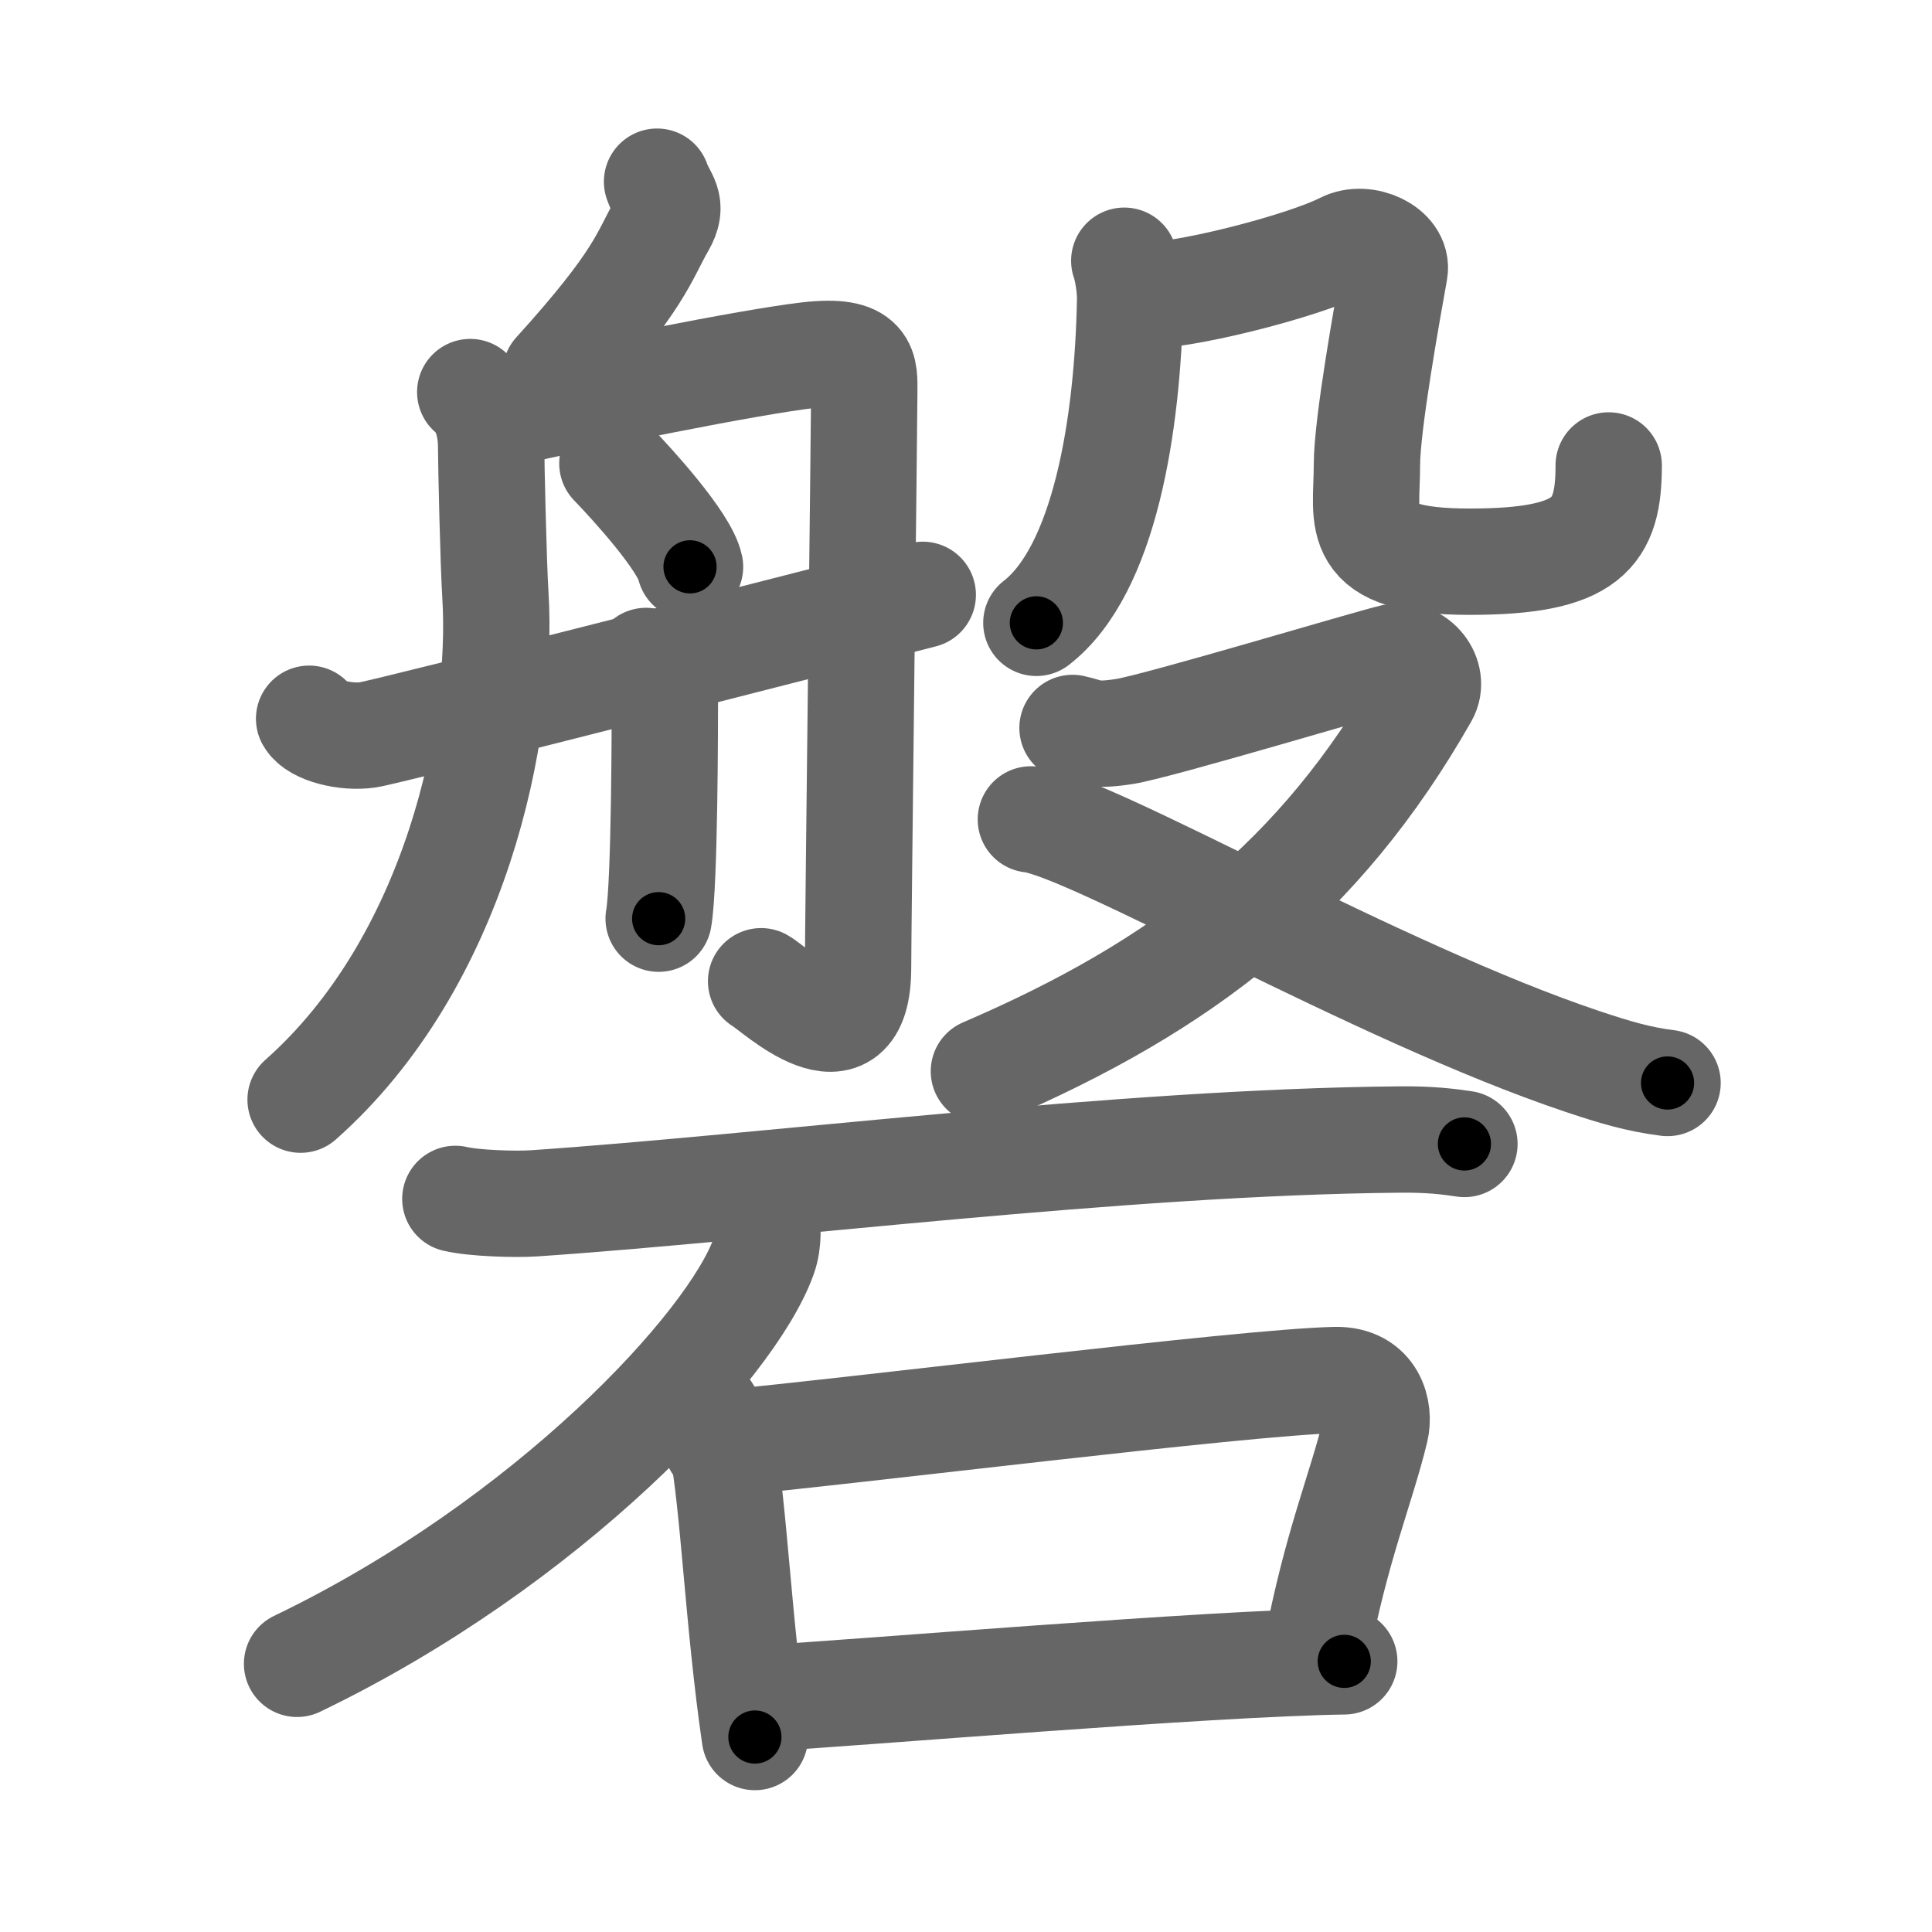 <svg xmlns="http://www.w3.org/2000/svg" viewBox="0 0 109 109" id="78d0"><g fill="none" stroke="#666" stroke-width="6" stroke-linecap="round" stroke-linejoin="round"><g><g><g><path d="M37.07,10.25c0.33,0.96,0.96,1.25,0.28,2.43c-1.05,1.82-1.18,3.05-6,8.37" /><path d="M26.53,22.12c0.94,0.77,1.18,2.12,1.18,3.08c0,0.96,0.13,6.65,0.24,8.38c0.47,7.57-2.2,20.67-10.99,28.46" /><path d="M28.3,23.37c4.95-1.12,13.94-2.94,17.29-3.33c3.35-0.38,3.17,0.77,3.17,2.12c0,1.35-0.35,30.5-0.35,32.43c0,5.77-4.76,1.15-5.47,0.77" /><path d="M34.55,26.15c1.17,1.21,4.08,4.42,4.38,5.83" /><path d="M36.45,37.29c0.88,0.96,1.06,1.54,1.06,2.31c0,0.77,0,10.31-0.35,12.23" /><path d="M17.44,40.55c0.38,0.68,2.08,1.09,3.31,0.91c1.23-0.18,27.56-6.93,31.31-7.9" /></g><g><g><g><path d="M63.43,14.71c0.17,0.47,0.34,1.49,0.33,2.18c-0.13,7.1-1.44,15.27-5.29,18.25" /></g><path d="M64.31,16.66c2.05,0.18,9.14-1.61,11.5-2.81c1.19-0.61,3.08,0.26,2.87,1.43c-0.41,2.29-1.56,8.66-1.56,10.95c0,3.17-0.97,5.46,5.79,5.46c6.73,0,7.85-1.62,7.85-5.43" /></g><g><path d="M60.51,41.07c0.94,0.2,1.06,0.49,2.93,0.2c1.88-0.29,13.91-3.91,15.2-4.2c1.29-0.29,2.34,1.13,1.76,2.15c-5.95,10.45-13.62,16.37-24.89,21.22" /><path d="M58.16,46.23c3.32,0.35,19.56,9.79,31.13,13.66c1.8,0.6,3.12,1,4.79,1.21" /></g></g></g><g><path d="M25.69,67.64c1.05,0.25,3.39,0.32,4.43,0.25C43.26,67,63.2,64.43,78.95,64.29c1.75-0.02,2.8,0.12,3.67,0.25" /><path d="M43.23,68.49c0.07,0.6,0.16,1.54-0.15,2.4c-1.8,5.06-12.16,16.17-26.32,22.98" /><g><path d="M39.5,79.16c0.5,0.36,1.13,1.81,1.23,2.29c0.67,3.45,0.91,10.03,1.86,16.55" /><path d="M40.42,81.46c7.58-0.69,29.75-3.49,34.92-3.6c2.14-0.04,2.51,1.78,2.26,2.81c-0.8,3.31-2.23,6.62-3.33,12.49" /><path d="M42.57,95.85c6.06-0.35,25.54-2.01,33.27-2.12" /></g></g></g></g><g fill="none" stroke="#000" stroke-width="3" stroke-linecap="round" stroke-linejoin="round"><path d="M37.07,10.25c0.33,0.96,0.96,1.25,0.28,2.43c-1.05,1.82-1.18,3.05-6,8.37" stroke-dasharray="12.953" stroke-dashoffset="12.953"><animate attributeName="stroke-dashoffset" values="12.953;12.953;0" dur="0.13s" fill="freeze" begin="0s;78d0.click" /></path><path d="M26.53,22.12c0.94,0.77,1.18,2.12,1.18,3.08c0,0.96,0.13,6.65,0.24,8.38c0.47,7.57-2.2,20.67-10.99,28.46" stroke-dasharray="43.247" stroke-dashoffset="43.247"><animate attributeName="stroke-dashoffset" values="43.247" fill="freeze" begin="78d0.click" /><animate attributeName="stroke-dashoffset" values="43.247;43.247;0" keyTimes="0;0.231;1" dur="0.562s" fill="freeze" begin="0s;78d0.click" /></path><path d="M28.3,23.37c4.95-1.12,13.94-2.94,17.29-3.33c3.35-0.38,3.17,0.77,3.17,2.12c0,1.35-0.35,30.5-0.35,32.43c0,5.77-4.76,1.15-5.47,0.77" stroke-dasharray="62.96" stroke-dashoffset="62.96"><animate attributeName="stroke-dashoffset" values="62.96" fill="freeze" begin="78d0.click" /><animate attributeName="stroke-dashoffset" values="62.96;62.96;0" keyTimes="0;0.543;1" dur="1.035s" fill="freeze" begin="0s;78d0.click" /></path><path d="M34.55,26.15c1.17,1.21,4.08,4.42,4.38,5.83" stroke-dasharray="7.342" stroke-dashoffset="7.342"><animate attributeName="stroke-dashoffset" values="7.342" fill="freeze" begin="78d0.click" /><animate attributeName="stroke-dashoffset" values="7.342;7.342;0" keyTimes="0;0.934;1" dur="1.108s" fill="freeze" begin="0s;78d0.click" /></path><path d="M36.45,37.29c0.88,0.96,1.06,1.54,1.06,2.31c0,0.77,0,10.31-0.35,12.23" stroke-dasharray="14.857" stroke-dashoffset="14.857"><animate attributeName="stroke-dashoffset" values="14.857" fill="freeze" begin="78d0.click" /><animate attributeName="stroke-dashoffset" values="14.857;14.857;0" keyTimes="0;0.881;1" dur="1.257s" fill="freeze" begin="0s;78d0.click" /></path><path d="M17.44,40.55c0.38,0.68,2.08,1.09,3.31,0.91c1.23-0.18,27.56-6.93,31.31-7.9" stroke-dasharray="35.866" stroke-dashoffset="35.866"><animate attributeName="stroke-dashoffset" values="35.866" fill="freeze" begin="78d0.click" /><animate attributeName="stroke-dashoffset" values="35.866;35.866;0" keyTimes="0;0.778;1" dur="1.616s" fill="freeze" begin="0s;78d0.click" /></path><path d="M63.43,14.71c0.17,0.47,0.34,1.49,0.33,2.18c-0.13,7.1-1.44,15.27-5.29,18.25" stroke-dasharray="21.719" stroke-dashoffset="21.719"><animate attributeName="stroke-dashoffset" values="21.719" fill="freeze" begin="78d0.click" /><animate attributeName="stroke-dashoffset" values="21.719;21.719;0" keyTimes="0;0.882;1" dur="1.833s" fill="freeze" begin="0s;78d0.click" /></path><path d="M64.31,16.66c2.05,0.18,9.14-1.61,11.5-2.81c1.19-0.61,3.08,0.26,2.87,1.43c-0.41,2.29-1.56,8.66-1.56,10.95c0,3.17-0.97,5.46,5.79,5.46c6.73,0,7.85-1.62,7.85-5.43" stroke-dasharray="47.85" stroke-dashoffset="47.85"><animate attributeName="stroke-dashoffset" values="47.85" fill="freeze" begin="78d0.click" /><animate attributeName="stroke-dashoffset" values="47.85;47.85;0" keyTimes="0;0.793;1" dur="2.312s" fill="freeze" begin="0s;78d0.click" /></path><path d="M60.51,41.07c0.94,0.2,1.06,0.49,2.93,0.2c1.88-0.29,13.91-3.91,15.2-4.2c1.29-0.29,2.34,1.13,1.76,2.15c-5.95,10.45-13.62,16.37-24.89,21.22" stroke-dasharray="55.568" stroke-dashoffset="55.568"><animate attributeName="stroke-dashoffset" values="55.568" fill="freeze" begin="78d0.click" /><animate attributeName="stroke-dashoffset" values="55.568;55.568;0" keyTimes="0;0.806;1" dur="2.868s" fill="freeze" begin="0s;78d0.click" /></path><path d="M58.16,46.23c3.32,0.35,19.56,9.79,31.13,13.66c1.8,0.6,3.12,1,4.79,1.21" stroke-dasharray="38.986" stroke-dashoffset="38.986"><animate attributeName="stroke-dashoffset" values="38.986" fill="freeze" begin="78d0.click" /><animate attributeName="stroke-dashoffset" values="38.986;38.986;0" keyTimes="0;0.88;1" dur="3.258s" fill="freeze" begin="0s;78d0.click" /></path><path d="M25.69,67.64c1.05,0.25,3.39,0.32,4.43,0.25C43.26,67,63.2,64.43,78.95,64.29c1.75-0.02,2.8,0.12,3.67,0.25" stroke-dasharray="57.106" stroke-dashoffset="57.106"><animate attributeName="stroke-dashoffset" values="57.106" fill="freeze" begin="78d0.click" /><animate attributeName="stroke-dashoffset" values="57.106;57.106;0" keyTimes="0;0.851;1" dur="3.829s" fill="freeze" begin="0s;78d0.click" /></path><path d="M43.23,68.49c0.07,0.6,0.16,1.54-0.15,2.4c-1.8,5.06-12.16,16.17-26.32,22.98" stroke-dasharray="37.938" stroke-dashoffset="37.938"><animate attributeName="stroke-dashoffset" values="37.938" fill="freeze" begin="78d0.click" /><animate attributeName="stroke-dashoffset" values="37.938;37.938;0" keyTimes="0;0.91;1" dur="4.208s" fill="freeze" begin="0s;78d0.click" /></path><path d="M39.5,79.16c0.5,0.36,1.13,1.81,1.23,2.29c0.67,3.45,0.91,10.03,1.86,16.55" stroke-dasharray="19.289" stroke-dashoffset="19.289"><animate attributeName="stroke-dashoffset" values="19.289" fill="freeze" begin="78d0.click" /><animate attributeName="stroke-dashoffset" values="19.289;19.289;0" keyTimes="0;0.956;1" dur="4.401s" fill="freeze" begin="0s;78d0.click" /></path><path d="M40.42,81.46c7.58-0.69,29.75-3.49,34.92-3.6c2.14-0.04,2.51,1.78,2.26,2.81c-0.8,3.31-2.23,6.62-3.33,12.49" stroke-dasharray="52.289" stroke-dashoffset="52.289"><animate attributeName="stroke-dashoffset" values="52.289" fill="freeze" begin="78d0.click" /><animate attributeName="stroke-dashoffset" values="52.289;52.289;0" keyTimes="0;0.894;1" dur="4.924s" fill="freeze" begin="0s;78d0.click" /></path><path d="M42.57,95.85c6.06-0.35,25.54-2.01,33.27-2.12" stroke-dasharray="33.341" stroke-dashoffset="33.341"><animate attributeName="stroke-dashoffset" values="33.341" fill="freeze" begin="78d0.click" /><animate attributeName="stroke-dashoffset" values="33.341;33.341;0" keyTimes="0;0.937;1" dur="5.257s" fill="freeze" begin="0s;78d0.click" /></path></g></svg>